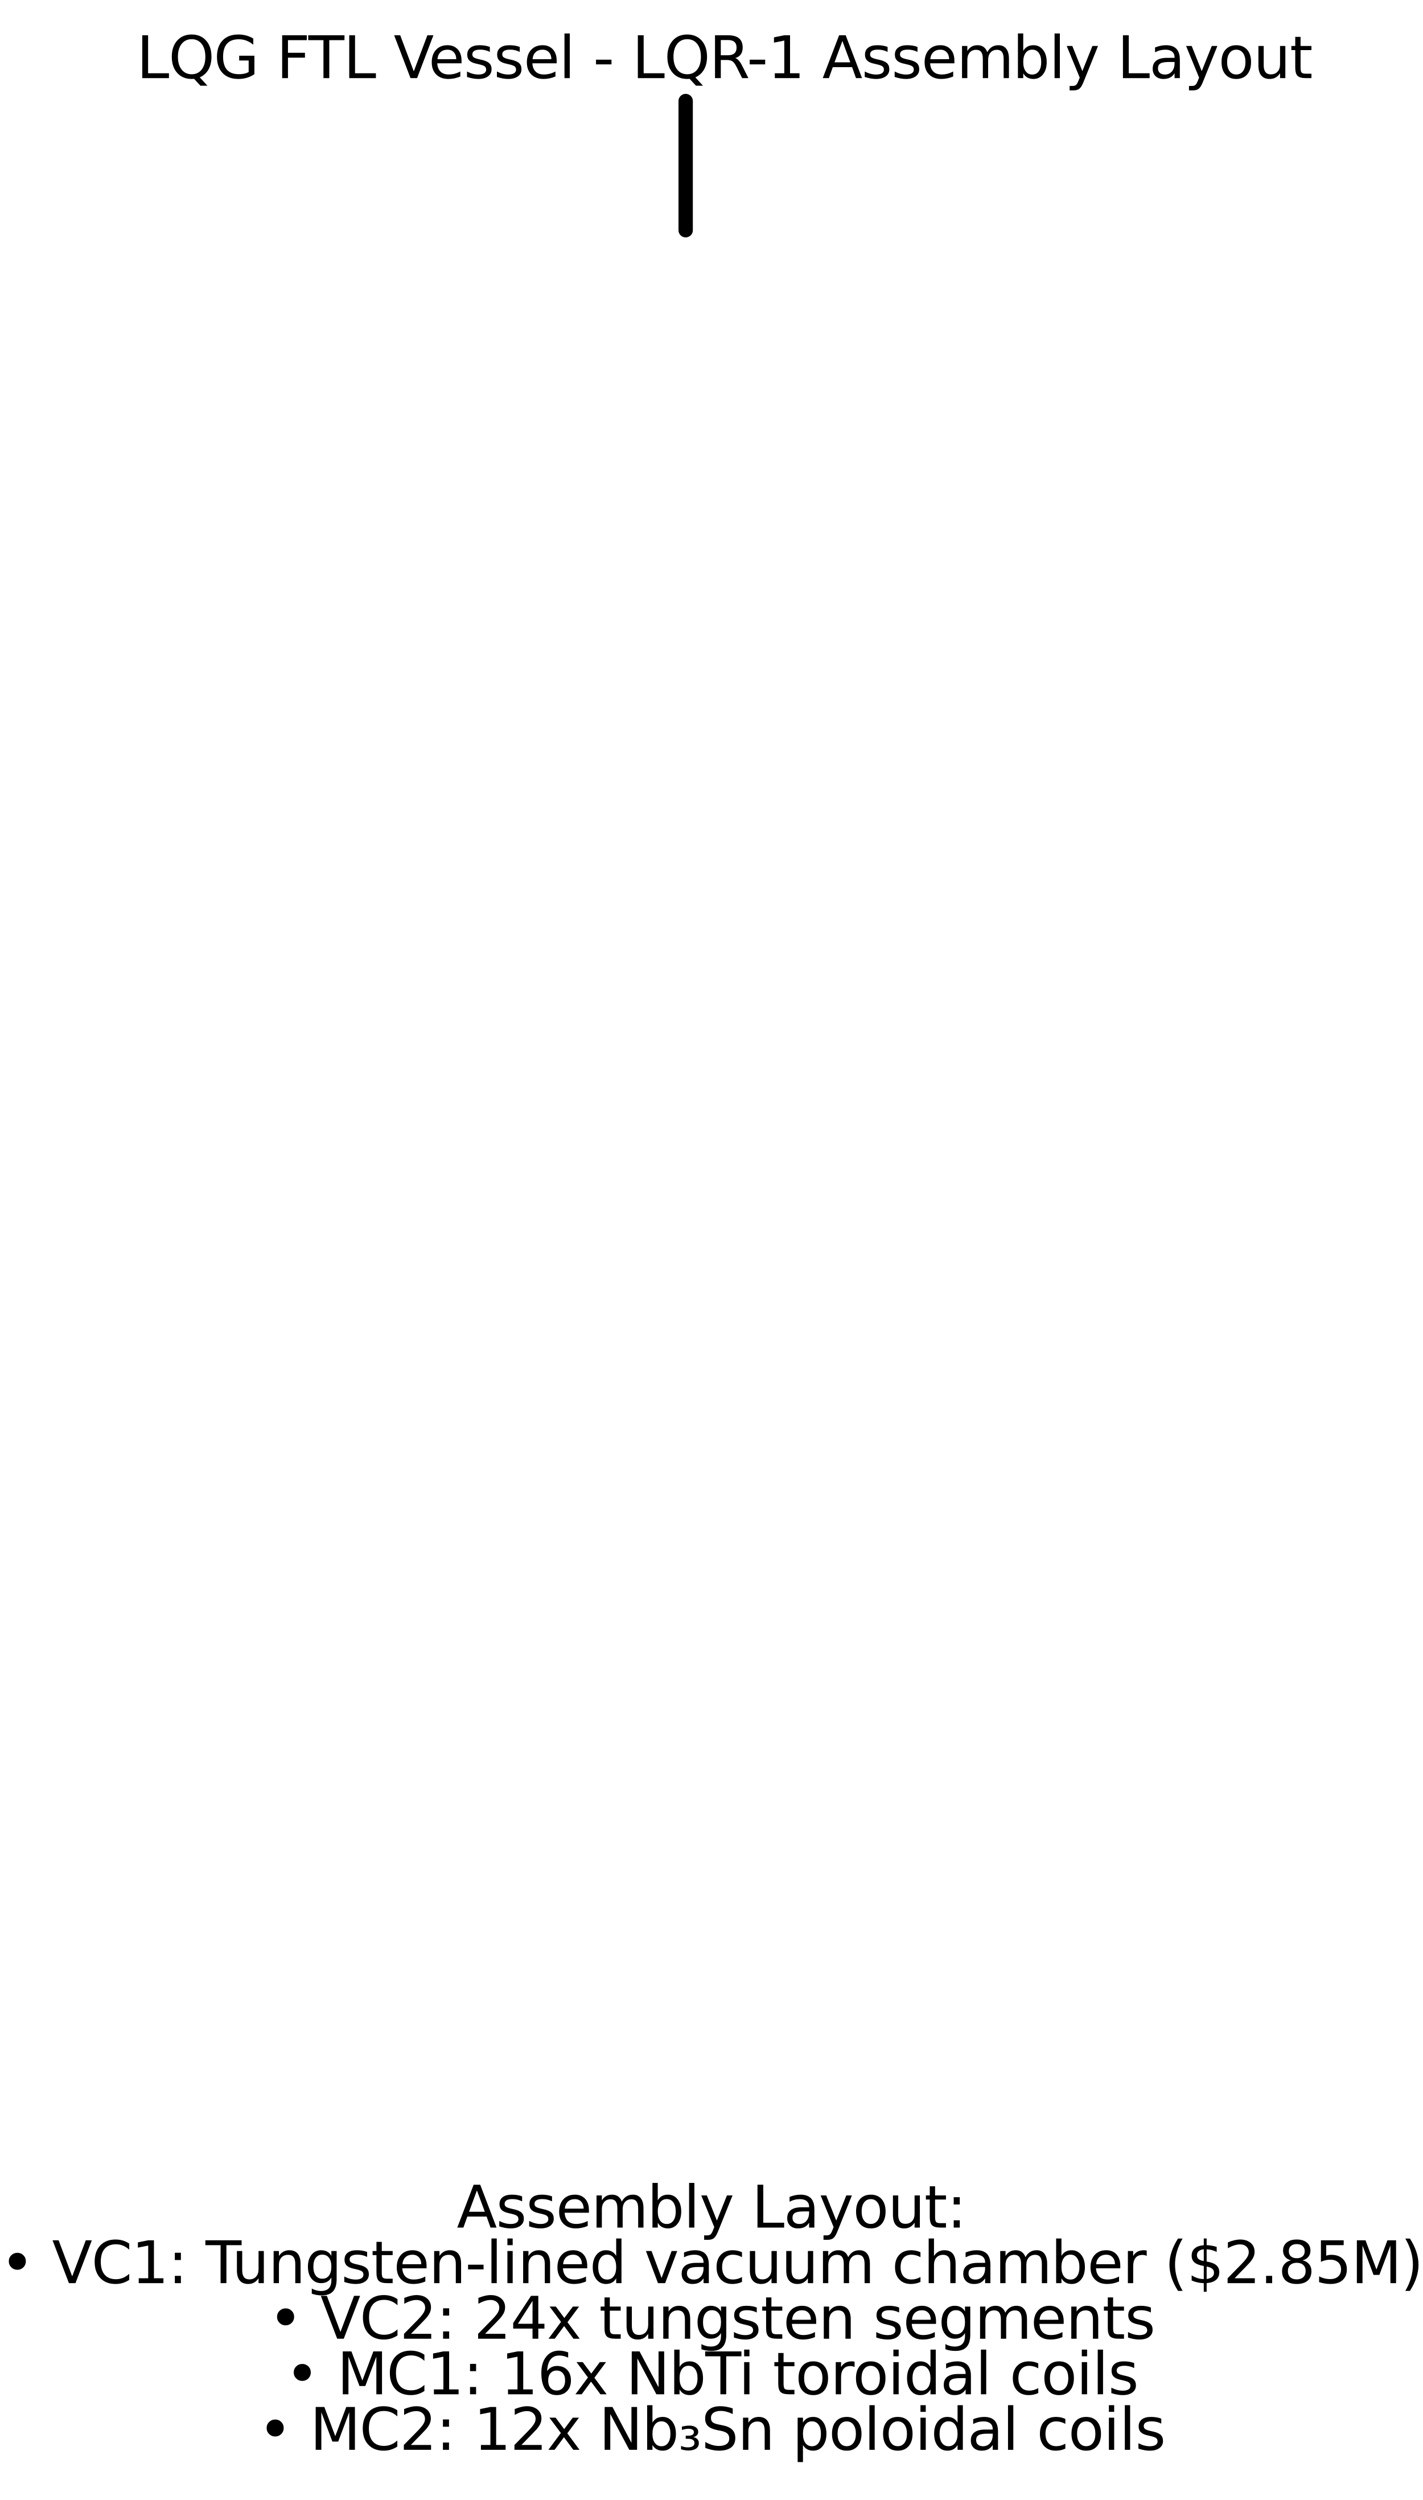 <?xml version="1.0" encoding="utf-8" standalone="no"?>
<!DOCTYPE svg PUBLIC "-//W3C//DTD SVG 1.1//EN"
  "http://www.w3.org/Graphics/SVG/1.1/DTD/svg11.dtd">
<svg xmlns:xlink="http://www.w3.org/1999/xlink" width="198.339pt" height="348.36pt" viewBox="0 0 198.339 348.36" xmlns="http://www.w3.org/2000/svg" version="1.1">
 <defs>
  <style type="text/css">*{stroke-linejoin: round; stroke-linecap: butt}</style>
 </defs>
 <g id="figure_1">
  <g id="patch_1">
   <path d="M 0 348.36 
L 198.339 348.36 
L 198.339 0 
L 0 0 
L 0 348.36 
z
" style="fill: none"/>
  </g>
  <g id="axes_1">
   <g id="line2d_1">
    <path d="M 95.569 14.08 
L 95.569 23.08 
L 95.569 32.08 
" clip-path="url(#p24a27e4752)" style="fill: none; stroke: #000000; stroke-width: 2; stroke-linecap: round"/>
   </g>
   <g id="text_1">
    <!-- LQG FTL Vessel - LQR-1 Assembly Layout -->
    <g transform="translate(19.029 10.887) scale(0.08 -0.08)">
     <defs>
      <path id="DejaVuSans-4c" d="M 628 4666 
L 1259 4666 
L 1259 531 
L 3531 531 
L 3531 0 
L 628 0 
L 628 4666 
z
" transform="scale(0.016)"/>
      <path id="DejaVuSans-51" d="M 2522 4238 
Q 1834 4238 1429 3725 
Q 1025 3213 1025 2328 
Q 1025 1447 1429 934 
Q 1834 422 2522 422 
Q 3209 422 3611 934 
Q 4013 1447 4013 2328 
Q 4013 3213 3611 3725 
Q 3209 4238 2522 4238 
z
M 3406 84 
L 4238 -825 
L 3475 -825 
L 2784 -78 
Q 2681 -84 2626 -87 
Q 2572 -91 2522 -91 
Q 1538 -91 948 567 
Q 359 1225 359 2328 
Q 359 3434 948 4092 
Q 1538 4750 2522 4750 
Q 3503 4750 4090 4092 
Q 4678 3434 4678 2328 
Q 4678 1516 4351 937 
Q 4025 359 3406 84 
z
" transform="scale(0.016)"/>
      <path id="DejaVuSans-47" d="M 3809 666 
L 3809 1919 
L 2778 1919 
L 2778 2438 
L 4434 2438 
L 4434 434 
Q 4069 175 3628 42 
Q 3188 -91 2688 -91 
Q 1594 -91 976 548 
Q 359 1188 359 2328 
Q 359 3472 976 4111 
Q 1594 4750 2688 4750 
Q 3144 4750 3555 4637 
Q 3966 4525 4313 4306 
L 4313 3634 
Q 3963 3931 3569 4081 
Q 3175 4231 2741 4231 
Q 1884 4231 1454 3753 
Q 1025 3275 1025 2328 
Q 1025 1384 1454 906 
Q 1884 428 2741 428 
Q 3075 428 3337 486 
Q 3600 544 3809 666 
z
" transform="scale(0.016)"/>
      <path id="DejaVuSans-20" transform="scale(0.016)"/>
      <path id="DejaVuSans-46" d="M 628 4666 
L 3309 4666 
L 3309 4134 
L 1259 4134 
L 1259 2759 
L 3109 2759 
L 3109 2228 
L 1259 2228 
L 1259 0 
L 628 0 
L 628 4666 
z
" transform="scale(0.016)"/>
      <path id="DejaVuSans-54" d="M -19 4666 
L 3928 4666 
L 3928 4134 
L 2272 4134 
L 2272 0 
L 1638 0 
L 1638 4134 
L -19 4134 
L -19 4666 
z
" transform="scale(0.016)"/>
      <path id="DejaVuSans-56" d="M 1831 0 
L 50 4666 
L 709 4666 
L 2188 738 
L 3669 4666 
L 4325 4666 
L 2547 0 
L 1831 0 
z
" transform="scale(0.016)"/>
      <path id="DejaVuSans-65" d="M 3597 1894 
L 3597 1613 
L 953 1613 
Q 991 1019 1311 708 
Q 1631 397 2203 397 
Q 2534 397 2845 478 
Q 3156 559 3463 722 
L 3463 178 
Q 3153 47 2828 -22 
Q 2503 -91 2169 -91 
Q 1331 -91 842 396 
Q 353 884 353 1716 
Q 353 2575 817 3079 
Q 1281 3584 2069 3584 
Q 2775 3584 3186 3129 
Q 3597 2675 3597 1894 
z
M 3022 2063 
Q 3016 2534 2758 2815 
Q 2500 3097 2075 3097 
Q 1594 3097 1305 2825 
Q 1016 2553 972 2059 
L 3022 2063 
z
" transform="scale(0.016)"/>
      <path id="DejaVuSans-73" d="M 2834 3397 
L 2834 2853 
Q 2591 2978 2328 3040 
Q 2066 3103 1784 3103 
Q 1356 3103 1142 2972 
Q 928 2841 928 2578 
Q 928 2378 1081 2264 
Q 1234 2150 1697 2047 
L 1894 2003 
Q 2506 1872 2764 1633 
Q 3022 1394 3022 966 
Q 3022 478 2636 193 
Q 2250 -91 1575 -91 
Q 1294 -91 989 -36 
Q 684 19 347 128 
L 347 722 
Q 666 556 975 473 
Q 1284 391 1588 391 
Q 1994 391 2212 530 
Q 2431 669 2431 922 
Q 2431 1156 2273 1281 
Q 2116 1406 1581 1522 
L 1381 1569 
Q 847 1681 609 1914 
Q 372 2147 372 2553 
Q 372 3047 722 3315 
Q 1072 3584 1716 3584 
Q 2034 3584 2315 3537 
Q 2597 3491 2834 3397 
z
" transform="scale(0.016)"/>
      <path id="DejaVuSans-6c" d="M 603 4863 
L 1178 4863 
L 1178 0 
L 603 0 
L 603 4863 
z
" transform="scale(0.016)"/>
      <path id="DejaVuSans-2d" d="M 313 2009 
L 1997 2009 
L 1997 1497 
L 313 1497 
L 313 2009 
z
" transform="scale(0.016)"/>
      <path id="DejaVuSans-52" d="M 2841 2188 
Q 3044 2119 3236 1894 
Q 3428 1669 3622 1275 
L 4263 0 
L 3584 0 
L 2988 1197 
Q 2756 1666 2539 1819 
Q 2322 1972 1947 1972 
L 1259 1972 
L 1259 0 
L 628 0 
L 628 4666 
L 2053 4666 
Q 2853 4666 3247 4331 
Q 3641 3997 3641 3322 
Q 3641 2881 3436 2590 
Q 3231 2300 2841 2188 
z
M 1259 4147 
L 1259 2491 
L 2053 2491 
Q 2509 2491 2742 2702 
Q 2975 2913 2975 3322 
Q 2975 3731 2742 3939 
Q 2509 4147 2053 4147 
L 1259 4147 
z
" transform="scale(0.016)"/>
      <path id="DejaVuSans-31" d="M 794 531 
L 1825 531 
L 1825 4091 
L 703 3866 
L 703 4441 
L 1819 4666 
L 2450 4666 
L 2450 531 
L 3481 531 
L 3481 0 
L 794 0 
L 794 531 
z
" transform="scale(0.016)"/>
      <path id="DejaVuSans-41" d="M 2188 4044 
L 1331 1722 
L 3047 1722 
L 2188 4044 
z
M 1831 4666 
L 2547 4666 
L 4325 0 
L 3669 0 
L 3244 1197 
L 1141 1197 
L 716 0 
L 50 0 
L 1831 4666 
z
" transform="scale(0.016)"/>
      <path id="DejaVuSans-6d" d="M 3328 2828 
Q 3544 3216 3844 3400 
Q 4144 3584 4550 3584 
Q 5097 3584 5394 3201 
Q 5691 2819 5691 2113 
L 5691 0 
L 5113 0 
L 5113 2094 
Q 5113 2597 4934 2840 
Q 4756 3084 4391 3084 
Q 3944 3084 3684 2787 
Q 3425 2491 3425 1978 
L 3425 0 
L 2847 0 
L 2847 2094 
Q 2847 2600 2669 2842 
Q 2491 3084 2119 3084 
Q 1678 3084 1418 2786 
Q 1159 2488 1159 1978 
L 1159 0 
L 581 0 
L 581 3500 
L 1159 3500 
L 1159 2956 
Q 1356 3278 1631 3431 
Q 1906 3584 2284 3584 
Q 2666 3584 2933 3390 
Q 3200 3197 3328 2828 
z
" transform="scale(0.016)"/>
      <path id="DejaVuSans-62" d="M 3116 1747 
Q 3116 2381 2855 2742 
Q 2594 3103 2138 3103 
Q 1681 3103 1420 2742 
Q 1159 2381 1159 1747 
Q 1159 1113 1420 752 
Q 1681 391 2138 391 
Q 2594 391 2855 752 
Q 3116 1113 3116 1747 
z
M 1159 2969 
Q 1341 3281 1617 3432 
Q 1894 3584 2278 3584 
Q 2916 3584 3314 3078 
Q 3713 2572 3713 1747 
Q 3713 922 3314 415 
Q 2916 -91 2278 -91 
Q 1894 -91 1617 61 
Q 1341 213 1159 525 
L 1159 0 
L 581 0 
L 581 4863 
L 1159 4863 
L 1159 2969 
z
" transform="scale(0.016)"/>
      <path id="DejaVuSans-79" d="M 2059 -325 
Q 1816 -950 1584 -1140 
Q 1353 -1331 966 -1331 
L 506 -1331 
L 506 -850 
L 844 -850 
Q 1081 -850 1212 -737 
Q 1344 -625 1503 -206 
L 1606 56 
L 191 3500 
L 800 3500 
L 1894 763 
L 2988 3500 
L 3597 3500 
L 2059 -325 
z
" transform="scale(0.016)"/>
      <path id="DejaVuSans-61" d="M 2194 1759 
Q 1497 1759 1228 1600 
Q 959 1441 959 1056 
Q 959 750 1161 570 
Q 1363 391 1709 391 
Q 2188 391 2477 730 
Q 2766 1069 2766 1631 
L 2766 1759 
L 2194 1759 
z
M 3341 1997 
L 3341 0 
L 2766 0 
L 2766 531 
Q 2569 213 2275 61 
Q 1981 -91 1556 -91 
Q 1019 -91 701 211 
Q 384 513 384 1019 
Q 384 1609 779 1909 
Q 1175 2209 1959 2209 
L 2766 2209 
L 2766 2266 
Q 2766 2663 2505 2880 
Q 2244 3097 1772 3097 
Q 1472 3097 1187 3025 
Q 903 2953 641 2809 
L 641 3341 
Q 956 3463 1253 3523 
Q 1550 3584 1831 3584 
Q 2591 3584 2966 3190 
Q 3341 2797 3341 1997 
z
" transform="scale(0.016)"/>
      <path id="DejaVuSans-6f" d="M 1959 3097 
Q 1497 3097 1228 2736 
Q 959 2375 959 1747 
Q 959 1119 1226 758 
Q 1494 397 1959 397 
Q 2419 397 2687 759 
Q 2956 1122 2956 1747 
Q 2956 2369 2687 2733 
Q 2419 3097 1959 3097 
z
M 1959 3584 
Q 2709 3584 3137 3096 
Q 3566 2609 3566 1747 
Q 3566 888 3137 398 
Q 2709 -91 1959 -91 
Q 1206 -91 779 398 
Q 353 888 353 1747 
Q 353 2609 779 3096 
Q 1206 3584 1959 3584 
z
" transform="scale(0.016)"/>
      <path id="DejaVuSans-75" d="M 544 1381 
L 544 3500 
L 1119 3500 
L 1119 1403 
Q 1119 906 1312 657 
Q 1506 409 1894 409 
Q 2359 409 2629 706 
Q 2900 1003 2900 1516 
L 2900 3500 
L 3475 3500 
L 3475 0 
L 2900 0 
L 2900 538 
Q 2691 219 2414 64 
Q 2138 -91 1772 -91 
Q 1169 -91 856 284 
Q 544 659 544 1381 
z
M 1991 3584 
L 1991 3584 
z
" transform="scale(0.016)"/>
      <path id="DejaVuSans-74" d="M 1172 4494 
L 1172 3500 
L 2356 3500 
L 2356 3053 
L 1172 3053 
L 1172 1153 
Q 1172 725 1289 603 
Q 1406 481 1766 481 
L 2356 481 
L 2356 0 
L 1766 0 
Q 1100 0 847 248 
Q 594 497 594 1153 
L 594 3053 
L 172 3053 
L 172 3500 
L 594 3500 
L 594 4494 
L 1172 4494 
z
" transform="scale(0.016)"/>
     </defs>
     <use xlink:href="#DejaVuSans-4c"/>
     <use xlink:href="#DejaVuSans-51" transform="translate(55.713 0)"/>
     <use xlink:href="#DejaVuSans-47" transform="translate(134.424 0)"/>
     <use xlink:href="#DejaVuSans-20" transform="translate(211.914 0)"/>
     <use xlink:href="#DejaVuSans-46" transform="translate(243.701 0)"/>
     <use xlink:href="#DejaVuSans-54" transform="translate(299.471 0)"/>
     <use xlink:href="#DejaVuSans-4c" transform="translate(360.555 0)"/>
     <use xlink:href="#DejaVuSans-20" transform="translate(416.268 0)"/>
     <use xlink:href="#DejaVuSans-56" transform="translate(448.055 0)"/>
     <use xlink:href="#DejaVuSans-65" transform="translate(508.713 0)"/>
     <use xlink:href="#DejaVuSans-73" transform="translate(570.236 0)"/>
     <use xlink:href="#DejaVuSans-73" transform="translate(622.336 0)"/>
     <use xlink:href="#DejaVuSans-65" transform="translate(674.436 0)"/>
     <use xlink:href="#DejaVuSans-6c" transform="translate(735.959 0)"/>
     <use xlink:href="#DejaVuSans-20" transform="translate(763.742 0)"/>
     <use xlink:href="#DejaVuSans-2d" transform="translate(795.529 0)"/>
     <use xlink:href="#DejaVuSans-20" transform="translate(831.613 0)"/>
     <use xlink:href="#DejaVuSans-4c" transform="translate(863.4 0)"/>
     <use xlink:href="#DejaVuSans-51" transform="translate(919.113 0)"/>
     <use xlink:href="#DejaVuSans-52" transform="translate(997.824 0)"/>
     <use xlink:href="#DejaVuSans-2d" transform="translate(1063.307 0)"/>
     <use xlink:href="#DejaVuSans-31" transform="translate(1099.391 0)"/>
     <use xlink:href="#DejaVuSans-20" transform="translate(1163.014 0)"/>
     <use xlink:href="#DejaVuSans-41" transform="translate(1194.801 0)"/>
     <use xlink:href="#DejaVuSans-73" transform="translate(1263.209 0)"/>
     <use xlink:href="#DejaVuSans-73" transform="translate(1315.309 0)"/>
     <use xlink:href="#DejaVuSans-65" transform="translate(1367.408 0)"/>
     <use xlink:href="#DejaVuSans-6d" transform="translate(1428.932 0)"/>
     <use xlink:href="#DejaVuSans-62" transform="translate(1526.344 0)"/>
     <use xlink:href="#DejaVuSans-6c" transform="translate(1589.82 0)"/>
     <use xlink:href="#DejaVuSans-79" transform="translate(1617.604 0)"/>
     <use xlink:href="#DejaVuSans-20" transform="translate(1676.783 0)"/>
     <use xlink:href="#DejaVuSans-4c" transform="translate(1708.57 0)"/>
     <use xlink:href="#DejaVuSans-61" transform="translate(1764.283 0)"/>
     <use xlink:href="#DejaVuSans-79" transform="translate(1825.562 0)"/>
     <use xlink:href="#DejaVuSans-6f" transform="translate(1884.742 0)"/>
     <use xlink:href="#DejaVuSans-75" transform="translate(1945.924 0)"/>
     <use xlink:href="#DejaVuSans-74" transform="translate(2009.303 0)"/>
    </g>
   </g>
   <g id="text_2">
    <!-- Assembly Layout: -->
    <g transform="translate(63.673 310.402) scale(0.08 -0.08)">
     <defs>
      <path id="DejaVuSans-3a" d="M 750 794 
L 1409 794 
L 1409 0 
L 750 0 
L 750 794 
z
M 750 3309 
L 1409 3309 
L 1409 2516 
L 750 2516 
L 750 3309 
z
" transform="scale(0.016)"/>
     </defs>
     <use xlink:href="#DejaVuSans-41"/>
     <use xlink:href="#DejaVuSans-73" transform="translate(68.408 0)"/>
     <use xlink:href="#DejaVuSans-73" transform="translate(120.508 0)"/>
     <use xlink:href="#DejaVuSans-65" transform="translate(172.607 0)"/>
     <use xlink:href="#DejaVuSans-6d" transform="translate(234.131 0)"/>
     <use xlink:href="#DejaVuSans-62" transform="translate(331.543 0)"/>
     <use xlink:href="#DejaVuSans-6c" transform="translate(395.02 0)"/>
     <use xlink:href="#DejaVuSans-79" transform="translate(422.803 0)"/>
     <use xlink:href="#DejaVuSans-20" transform="translate(481.982 0)"/>
     <use xlink:href="#DejaVuSans-4c" transform="translate(513.77 0)"/>
     <use xlink:href="#DejaVuSans-61" transform="translate(569.482 0)"/>
     <use xlink:href="#DejaVuSans-79" transform="translate(630.762 0)"/>
     <use xlink:href="#DejaVuSans-6f" transform="translate(689.941 0)"/>
     <use xlink:href="#DejaVuSans-75" transform="translate(751.123 0)"/>
     <use xlink:href="#DejaVuSans-74" transform="translate(814.502 0)"/>
     <use xlink:href="#DejaVuSans-3a" transform="translate(853.711 0)"/>
    </g>
    <!-- • VC1: Tungsten-lined vacuum chamber ($2.85M) -->
    <g transform="translate(0 318.145) scale(0.08 -0.08)">
     <defs>
      <path id="DejaVuSans-2022" d="M 959 2381 
Q 959 2769 1229 3036 
Q 1500 3303 1894 3303 
Q 2281 3303 2548 3036 
Q 2816 2769 2816 2381 
Q 2816 1991 2547 1722 
Q 2278 1453 1888 1453 
Q 1497 1453 1228 1722 
Q 959 1991 959 2381 
z
" transform="scale(0.016)"/>
      <path id="DejaVuSans-43" d="M 4122 4306 
L 4122 3641 
Q 3803 3938 3442 4084 
Q 3081 4231 2675 4231 
Q 1875 4231 1450 3742 
Q 1025 3253 1025 2328 
Q 1025 1406 1450 917 
Q 1875 428 2675 428 
Q 3081 428 3442 575 
Q 3803 722 4122 1019 
L 4122 359 
Q 3791 134 3420 21 
Q 3050 -91 2638 -91 
Q 1578 -91 968 557 
Q 359 1206 359 2328 
Q 359 3453 968 4101 
Q 1578 4750 2638 4750 
Q 3056 4750 3426 4639 
Q 3797 4528 4122 4306 
z
" transform="scale(0.016)"/>
      <path id="DejaVuSans-6e" d="M 3513 2113 
L 3513 0 
L 2938 0 
L 2938 2094 
Q 2938 2591 2744 2837 
Q 2550 3084 2163 3084 
Q 1697 3084 1428 2787 
Q 1159 2491 1159 1978 
L 1159 0 
L 581 0 
L 581 3500 
L 1159 3500 
L 1159 2956 
Q 1366 3272 1645 3428 
Q 1925 3584 2291 3584 
Q 2894 3584 3203 3211 
Q 3513 2838 3513 2113 
z
" transform="scale(0.016)"/>
      <path id="DejaVuSans-67" d="M 2906 1791 
Q 2906 2416 2648 2759 
Q 2391 3103 1925 3103 
Q 1463 3103 1205 2759 
Q 947 2416 947 1791 
Q 947 1169 1205 825 
Q 1463 481 1925 481 
Q 2391 481 2648 825 
Q 2906 1169 2906 1791 
z
M 3481 434 
Q 3481 -459 3084 -895 
Q 2688 -1331 1869 -1331 
Q 1566 -1331 1297 -1286 
Q 1028 -1241 775 -1147 
L 775 -588 
Q 1028 -725 1275 -790 
Q 1522 -856 1778 -856 
Q 2344 -856 2625 -561 
Q 2906 -266 2906 331 
L 2906 616 
Q 2728 306 2450 153 
Q 2172 0 1784 0 
Q 1141 0 747 490 
Q 353 981 353 1791 
Q 353 2603 747 3093 
Q 1141 3584 1784 3584 
Q 2172 3584 2450 3431 
Q 2728 3278 2906 2969 
L 2906 3500 
L 3481 3500 
L 3481 434 
z
" transform="scale(0.016)"/>
      <path id="DejaVuSans-69" d="M 603 3500 
L 1178 3500 
L 1178 0 
L 603 0 
L 603 3500 
z
M 603 4863 
L 1178 4863 
L 1178 4134 
L 603 4134 
L 603 4863 
z
" transform="scale(0.016)"/>
      <path id="DejaVuSans-64" d="M 2906 2969 
L 2906 4863 
L 3481 4863 
L 3481 0 
L 2906 0 
L 2906 525 
Q 2725 213 2448 61 
Q 2172 -91 1784 -91 
Q 1150 -91 751 415 
Q 353 922 353 1747 
Q 353 2572 751 3078 
Q 1150 3584 1784 3584 
Q 2172 3584 2448 3432 
Q 2725 3281 2906 2969 
z
M 947 1747 
Q 947 1113 1208 752 
Q 1469 391 1925 391 
Q 2381 391 2643 752 
Q 2906 1113 2906 1747 
Q 2906 2381 2643 2742 
Q 2381 3103 1925 3103 
Q 1469 3103 1208 2742 
Q 947 2381 947 1747 
z
" transform="scale(0.016)"/>
      <path id="DejaVuSans-76" d="M 191 3500 
L 800 3500 
L 1894 563 
L 2988 3500 
L 3597 3500 
L 2284 0 
L 1503 0 
L 191 3500 
z
" transform="scale(0.016)"/>
      <path id="DejaVuSans-63" d="M 3122 3366 
L 3122 2828 
Q 2878 2963 2633 3030 
Q 2388 3097 2138 3097 
Q 1578 3097 1268 2742 
Q 959 2388 959 1747 
Q 959 1106 1268 751 
Q 1578 397 2138 397 
Q 2388 397 2633 464 
Q 2878 531 3122 666 
L 3122 134 
Q 2881 22 2623 -34 
Q 2366 -91 2075 -91 
Q 1284 -91 818 406 
Q 353 903 353 1747 
Q 353 2603 823 3093 
Q 1294 3584 2113 3584 
Q 2378 3584 2631 3529 
Q 2884 3475 3122 3366 
z
" transform="scale(0.016)"/>
      <path id="DejaVuSans-68" d="M 3513 2113 
L 3513 0 
L 2938 0 
L 2938 2094 
Q 2938 2591 2744 2837 
Q 2550 3084 2163 3084 
Q 1697 3084 1428 2787 
Q 1159 2491 1159 1978 
L 1159 0 
L 581 0 
L 581 4863 
L 1159 4863 
L 1159 2956 
Q 1366 3272 1645 3428 
Q 1925 3584 2291 3584 
Q 2894 3584 3203 3211 
Q 3513 2838 3513 2113 
z
" transform="scale(0.016)"/>
      <path id="DejaVuSans-72" d="M 2631 2963 
Q 2534 3019 2420 3045 
Q 2306 3072 2169 3072 
Q 1681 3072 1420 2755 
Q 1159 2438 1159 1844 
L 1159 0 
L 581 0 
L 581 3500 
L 1159 3500 
L 1159 2956 
Q 1341 3275 1631 3429 
Q 1922 3584 2338 3584 
Q 2397 3584 2469 3576 
Q 2541 3569 2628 3553 
L 2631 2963 
z
" transform="scale(0.016)"/>
      <path id="DejaVuSans-28" d="M 1984 4856 
Q 1566 4138 1362 3434 
Q 1159 2731 1159 2009 
Q 1159 1288 1364 580 
Q 1569 -128 1984 -844 
L 1484 -844 
Q 1016 -109 783 600 
Q 550 1309 550 2009 
Q 550 2706 781 3412 
Q 1013 4119 1484 4856 
L 1984 4856 
z
" transform="scale(0.016)"/>
      <path id="DejaVuSans-24" d="M 2163 -941 
L 1850 -941 
L 1847 0 
Q 1519 6 1191 76 
Q 863 147 531 288 
L 531 850 
Q 850 650 1176 548 
Q 1503 447 1850 444 
L 1850 1869 
Q 1159 1981 845 2250 
Q 531 2519 531 2988 
Q 531 3497 872 3790 
Q 1213 4084 1850 4128 
L 1850 4863 
L 2163 4863 
L 2163 4138 
Q 2453 4125 2725 4076 
Q 2997 4028 3256 3944 
L 3256 3397 
Q 2997 3528 2723 3600 
Q 2450 3672 2163 3684 
L 2163 2350 
Q 2872 2241 3206 1959 
Q 3541 1678 3541 1191 
Q 3541 663 3186 358 
Q 2831 53 2163 6 
L 2163 -941 
z
M 1850 2406 
L 1850 3688 
Q 1488 3647 1297 3481 
Q 1106 3316 1106 3041 
Q 1106 2772 1282 2622 
Q 1459 2472 1850 2406 
z
M 2163 1806 
L 2163 453 
Q 2559 506 2761 678 
Q 2963 850 2963 1131 
Q 2963 1406 2770 1568 
Q 2578 1731 2163 1806 
z
" transform="scale(0.016)"/>
      <path id="DejaVuSans-32" d="M 1228 531 
L 3431 531 
L 3431 0 
L 469 0 
L 469 531 
Q 828 903 1448 1529 
Q 2069 2156 2228 2338 
Q 2531 2678 2651 2914 
Q 2772 3150 2772 3378 
Q 2772 3750 2511 3984 
Q 2250 4219 1831 4219 
Q 1534 4219 1204 4116 
Q 875 4013 500 3803 
L 500 4441 
Q 881 4594 1212 4672 
Q 1544 4750 1819 4750 
Q 2544 4750 2975 4387 
Q 3406 4025 3406 3419 
Q 3406 3131 3298 2873 
Q 3191 2616 2906 2266 
Q 2828 2175 2409 1742 
Q 1991 1309 1228 531 
z
" transform="scale(0.016)"/>
      <path id="DejaVuSans-2e" d="M 684 794 
L 1344 794 
L 1344 0 
L 684 0 
L 684 794 
z
" transform="scale(0.016)"/>
      <path id="DejaVuSans-38" d="M 2034 2216 
Q 1584 2216 1326 1975 
Q 1069 1734 1069 1313 
Q 1069 891 1326 650 
Q 1584 409 2034 409 
Q 2484 409 2743 651 
Q 3003 894 3003 1313 
Q 3003 1734 2745 1975 
Q 2488 2216 2034 2216 
z
M 1403 2484 
Q 997 2584 770 2862 
Q 544 3141 544 3541 
Q 544 4100 942 4425 
Q 1341 4750 2034 4750 
Q 2731 4750 3128 4425 
Q 3525 4100 3525 3541 
Q 3525 3141 3298 2862 
Q 3072 2584 2669 2484 
Q 3125 2378 3379 2068 
Q 3634 1759 3634 1313 
Q 3634 634 3220 271 
Q 2806 -91 2034 -91 
Q 1263 -91 848 271 
Q 434 634 434 1313 
Q 434 1759 690 2068 
Q 947 2378 1403 2484 
z
M 1172 3481 
Q 1172 3119 1398 2916 
Q 1625 2713 2034 2713 
Q 2441 2713 2670 2916 
Q 2900 3119 2900 3481 
Q 2900 3844 2670 4047 
Q 2441 4250 2034 4250 
Q 1625 4250 1398 4047 
Q 1172 3844 1172 3481 
z
" transform="scale(0.016)"/>
      <path id="DejaVuSans-35" d="M 691 4666 
L 3169 4666 
L 3169 4134 
L 1269 4134 
L 1269 2991 
Q 1406 3038 1543 3061 
Q 1681 3084 1819 3084 
Q 2600 3084 3056 2656 
Q 3513 2228 3513 1497 
Q 3513 744 3044 326 
Q 2575 -91 1722 -91 
Q 1428 -91 1123 -41 
Q 819 9 494 109 
L 494 744 
Q 775 591 1075 516 
Q 1375 441 1709 441 
Q 2250 441 2565 725 
Q 2881 1009 2881 1497 
Q 2881 1984 2565 2268 
Q 2250 2553 1709 2553 
Q 1456 2553 1204 2497 
Q 953 2441 691 2322 
L 691 4666 
z
" transform="scale(0.016)"/>
      <path id="DejaVuSans-4d" d="M 628 4666 
L 1569 4666 
L 2759 1491 
L 3956 4666 
L 4897 4666 
L 4897 0 
L 4281 0 
L 4281 4097 
L 3078 897 
L 2444 897 
L 1241 4097 
L 1241 0 
L 628 0 
L 628 4666 
z
" transform="scale(0.016)"/>
      <path id="DejaVuSans-29" d="M 513 4856 
L 1013 4856 
Q 1481 4119 1714 3412 
Q 1947 2706 1947 2009 
Q 1947 1309 1714 600 
Q 1481 -109 1013 -844 
L 513 -844 
Q 928 -128 1133 580 
Q 1338 1288 1338 2009 
Q 1338 2731 1133 3434 
Q 928 4138 513 4856 
z
" transform="scale(0.016)"/>
     </defs>
     <use xlink:href="#DejaVuSans-2022"/>
     <use xlink:href="#DejaVuSans-20" transform="translate(58.984 0)"/>
     <use xlink:href="#DejaVuSans-56" transform="translate(90.771 0)"/>
     <use xlink:href="#DejaVuSans-43" transform="translate(159.18 0)"/>
     <use xlink:href="#DejaVuSans-31" transform="translate(229.004 0)"/>
     <use xlink:href="#DejaVuSans-3a" transform="translate(292.627 0)"/>
     <use xlink:href="#DejaVuSans-20" transform="translate(326.318 0)"/>
     <use xlink:href="#DejaVuSans-54" transform="translate(358.105 0)"/>
     <use xlink:href="#DejaVuSans-75" transform="translate(404.064 0)"/>
     <use xlink:href="#DejaVuSans-6e" transform="translate(467.443 0)"/>
     <use xlink:href="#DejaVuSans-67" transform="translate(530.822 0)"/>
     <use xlink:href="#DejaVuSans-73" transform="translate(594.299 0)"/>
     <use xlink:href="#DejaVuSans-74" transform="translate(646.398 0)"/>
     <use xlink:href="#DejaVuSans-65" transform="translate(685.607 0)"/>
     <use xlink:href="#DejaVuSans-6e" transform="translate(747.131 0)"/>
     <use xlink:href="#DejaVuSans-2d" transform="translate(810.51 0)"/>
     <use xlink:href="#DejaVuSans-6c" transform="translate(846.594 0)"/>
     <use xlink:href="#DejaVuSans-69" transform="translate(874.377 0)"/>
     <use xlink:href="#DejaVuSans-6e" transform="translate(902.16 0)"/>
     <use xlink:href="#DejaVuSans-65" transform="translate(965.539 0)"/>
     <use xlink:href="#DejaVuSans-64" transform="translate(1027.062 0)"/>
     <use xlink:href="#DejaVuSans-20" transform="translate(1090.539 0)"/>
     <use xlink:href="#DejaVuSans-76" transform="translate(1122.326 0)"/>
     <use xlink:href="#DejaVuSans-61" transform="translate(1181.506 0)"/>
     <use xlink:href="#DejaVuSans-63" transform="translate(1242.785 0)"/>
     <use xlink:href="#DejaVuSans-75" transform="translate(1297.766 0)"/>
     <use xlink:href="#DejaVuSans-75" transform="translate(1361.145 0)"/>
     <use xlink:href="#DejaVuSans-6d" transform="translate(1424.523 0)"/>
     <use xlink:href="#DejaVuSans-20" transform="translate(1521.936 0)"/>
     <use xlink:href="#DejaVuSans-63" transform="translate(1553.723 0)"/>
     <use xlink:href="#DejaVuSans-68" transform="translate(1608.703 0)"/>
     <use xlink:href="#DejaVuSans-61" transform="translate(1672.082 0)"/>
     <use xlink:href="#DejaVuSans-6d" transform="translate(1733.361 0)"/>
     <use xlink:href="#DejaVuSans-62" transform="translate(1830.773 0)"/>
     <use xlink:href="#DejaVuSans-65" transform="translate(1894.25 0)"/>
     <use xlink:href="#DejaVuSans-72" transform="translate(1955.773 0)"/>
     <use xlink:href="#DejaVuSans-20" transform="translate(1996.887 0)"/>
     <use xlink:href="#DejaVuSans-28" transform="translate(2028.674 0)"/>
     <use xlink:href="#DejaVuSans-24" transform="translate(2067.688 0)"/>
     <use xlink:href="#DejaVuSans-32" transform="translate(2131.311 0)"/>
     <use xlink:href="#DejaVuSans-2e" transform="translate(2194.934 0)"/>
     <use xlink:href="#DejaVuSans-38" transform="translate(2226.721 0)"/>
     <use xlink:href="#DejaVuSans-35" transform="translate(2290.344 0)"/>
     <use xlink:href="#DejaVuSans-4d" transform="translate(2353.967 0)"/>
     <use xlink:href="#DejaVuSans-29" transform="translate(2440.246 0)"/>
    </g>
    <!-- • VC2: 24x tungsten segments -->
    <g transform="translate(37.391 325.887) scale(0.08 -0.08)">
     <defs>
      <path id="DejaVuSans-34" d="M 2419 4116 
L 825 1625 
L 2419 1625 
L 2419 4116 
z
M 2253 4666 
L 3047 4666 
L 3047 1625 
L 3713 1625 
L 3713 1100 
L 3047 1100 
L 3047 0 
L 2419 0 
L 2419 1100 
L 313 1100 
L 313 1709 
L 2253 4666 
z
" transform="scale(0.016)"/>
      <path id="DejaVuSans-78" d="M 3513 3500 
L 2247 1797 
L 3578 0 
L 2900 0 
L 1881 1375 
L 863 0 
L 184 0 
L 1544 1831 
L 300 3500 
L 978 3500 
L 1906 2253 
L 2834 3500 
L 3513 3500 
z
" transform="scale(0.016)"/>
     </defs>
     <use xlink:href="#DejaVuSans-2022"/>
     <use xlink:href="#DejaVuSans-20" transform="translate(58.984 0)"/>
     <use xlink:href="#DejaVuSans-56" transform="translate(90.771 0)"/>
     <use xlink:href="#DejaVuSans-43" transform="translate(159.18 0)"/>
     <use xlink:href="#DejaVuSans-32" transform="translate(229.004 0)"/>
     <use xlink:href="#DejaVuSans-3a" transform="translate(292.627 0)"/>
     <use xlink:href="#DejaVuSans-20" transform="translate(326.318 0)"/>
     <use xlink:href="#DejaVuSans-32" transform="translate(358.105 0)"/>
     <use xlink:href="#DejaVuSans-34" transform="translate(421.729 0)"/>
     <use xlink:href="#DejaVuSans-78" transform="translate(485.352 0)"/>
     <use xlink:href="#DejaVuSans-20" transform="translate(544.531 0)"/>
     <use xlink:href="#DejaVuSans-74" transform="translate(576.318 0)"/>
     <use xlink:href="#DejaVuSans-75" transform="translate(615.527 0)"/>
     <use xlink:href="#DejaVuSans-6e" transform="translate(678.906 0)"/>
     <use xlink:href="#DejaVuSans-67" transform="translate(742.285 0)"/>
     <use xlink:href="#DejaVuSans-73" transform="translate(805.762 0)"/>
     <use xlink:href="#DejaVuSans-74" transform="translate(857.861 0)"/>
     <use xlink:href="#DejaVuSans-65" transform="translate(897.07 0)"/>
     <use xlink:href="#DejaVuSans-6e" transform="translate(958.594 0)"/>
     <use xlink:href="#DejaVuSans-20" transform="translate(1021.973 0)"/>
     <use xlink:href="#DejaVuSans-73" transform="translate(1053.76 0)"/>
     <use xlink:href="#DejaVuSans-65" transform="translate(1105.859 0)"/>
     <use xlink:href="#DejaVuSans-67" transform="translate(1167.383 0)"/>
     <use xlink:href="#DejaVuSans-6d" transform="translate(1230.859 0)"/>
     <use xlink:href="#DejaVuSans-65" transform="translate(1328.271 0)"/>
     <use xlink:href="#DejaVuSans-6e" transform="translate(1389.795 0)"/>
     <use xlink:href="#DejaVuSans-74" transform="translate(1453.174 0)"/>
     <use xlink:href="#DejaVuSans-73" transform="translate(1492.383 0)"/>
    </g>
    <!-- • MC1: 16x NbTi toroidal coils -->
    <g transform="translate(39.714 333.63) scale(0.08 -0.08)">
     <defs>
      <path id="DejaVuSans-36" d="M 2113 2584 
Q 1688 2584 1439 2293 
Q 1191 2003 1191 1497 
Q 1191 994 1439 701 
Q 1688 409 2113 409 
Q 2538 409 2786 701 
Q 3034 994 3034 1497 
Q 3034 2003 2786 2293 
Q 2538 2584 2113 2584 
z
M 3366 4563 
L 3366 3988 
Q 3128 4100 2886 4159 
Q 2644 4219 2406 4219 
Q 1781 4219 1451 3797 
Q 1122 3375 1075 2522 
Q 1259 2794 1537 2939 
Q 1816 3084 2150 3084 
Q 2853 3084 3261 2657 
Q 3669 2231 3669 1497 
Q 3669 778 3244 343 
Q 2819 -91 2113 -91 
Q 1303 -91 875 529 
Q 447 1150 447 2328 
Q 447 3434 972 4092 
Q 1497 4750 2381 4750 
Q 2619 4750 2861 4703 
Q 3103 4656 3366 4563 
z
" transform="scale(0.016)"/>
      <path id="DejaVuSans-4e" d="M 628 4666 
L 1478 4666 
L 3547 763 
L 3547 4666 
L 4159 4666 
L 4159 0 
L 3309 0 
L 1241 3903 
L 1241 0 
L 628 0 
L 628 4666 
z
" transform="scale(0.016)"/>
     </defs>
     <use xlink:href="#DejaVuSans-2022"/>
     <use xlink:href="#DejaVuSans-20" transform="translate(58.984 0)"/>
     <use xlink:href="#DejaVuSans-4d" transform="translate(90.771 0)"/>
     <use xlink:href="#DejaVuSans-43" transform="translate(177.051 0)"/>
     <use xlink:href="#DejaVuSans-31" transform="translate(246.875 0)"/>
     <use xlink:href="#DejaVuSans-3a" transform="translate(310.498 0)"/>
     <use xlink:href="#DejaVuSans-20" transform="translate(344.189 0)"/>
     <use xlink:href="#DejaVuSans-31" transform="translate(375.977 0)"/>
     <use xlink:href="#DejaVuSans-36" transform="translate(439.6 0)"/>
     <use xlink:href="#DejaVuSans-78" transform="translate(503.223 0)"/>
     <use xlink:href="#DejaVuSans-20" transform="translate(562.402 0)"/>
     <use xlink:href="#DejaVuSans-4e" transform="translate(594.189 0)"/>
     <use xlink:href="#DejaVuSans-62" transform="translate(668.994 0)"/>
     <use xlink:href="#DejaVuSans-54" transform="translate(732.471 0)"/>
     <use xlink:href="#DejaVuSans-69" transform="translate(790.43 0)"/>
     <use xlink:href="#DejaVuSans-20" transform="translate(818.213 0)"/>
     <use xlink:href="#DejaVuSans-74" transform="translate(850 0)"/>
     <use xlink:href="#DejaVuSans-6f" transform="translate(889.209 0)"/>
     <use xlink:href="#DejaVuSans-72" transform="translate(950.391 0)"/>
     <use xlink:href="#DejaVuSans-6f" transform="translate(989.254 0)"/>
     <use xlink:href="#DejaVuSans-69" transform="translate(1050.436 0)"/>
     <use xlink:href="#DejaVuSans-64" transform="translate(1078.219 0)"/>
     <use xlink:href="#DejaVuSans-61" transform="translate(1141.695 0)"/>
     <use xlink:href="#DejaVuSans-6c" transform="translate(1202.975 0)"/>
     <use xlink:href="#DejaVuSans-20" transform="translate(1230.758 0)"/>
     <use xlink:href="#DejaVuSans-63" transform="translate(1262.545 0)"/>
     <use xlink:href="#DejaVuSans-6f" transform="translate(1317.525 0)"/>
     <use xlink:href="#DejaVuSans-69" transform="translate(1378.707 0)"/>
     <use xlink:href="#DejaVuSans-6c" transform="translate(1406.49 0)"/>
     <use xlink:href="#DejaVuSans-73" transform="translate(1434.273 0)"/>
    </g>
    <!-- • MC2: 12x Nb₃Sn poloidal coils -->
    <g transform="translate(35.938 341.373) scale(0.08 -0.08)">
     <defs>
      <path id="DejaVuSans-2083" d="M 1638 1388 
Q 1925 1332 2083 1161 
Q 2241 991 2241 735 
Q 2241 347 1944 138 
Q 1647 -71 1094 -71 
Q 916 -71 720 -38 
Q 525 -6 306 57 
L 306 435 
Q 469 351 655 310 
Q 841 269 1050 269 
Q 1391 269 1578 392 
Q 1766 516 1766 735 
Q 1766 966 1592 1085 
Q 1419 1204 1081 1204 
L 813 1204 
L 813 1541 
L 1106 1541 
Q 1400 1541 1551 1639 
Q 1703 1738 1703 1926 
Q 1703 2107 1547 2202 
Q 1391 2297 1094 2297 
Q 969 2297 809 2269 
Q 650 2241 397 2169 
L 397 2529 
Q 625 2582 825 2610 
Q 1025 2638 1197 2638 
Q 1647 2638 1911 2453 
Q 2175 2269 2175 1960 
Q 2175 1744 2034 1594 
Q 1894 1444 1638 1388 
z
" transform="scale(0.016)"/>
      <path id="DejaVuSans-53" d="M 3425 4513 
L 3425 3897 
Q 3066 4069 2747 4153 
Q 2428 4238 2131 4238 
Q 1616 4238 1336 4038 
Q 1056 3838 1056 3469 
Q 1056 3159 1242 3001 
Q 1428 2844 1947 2747 
L 2328 2669 
Q 3034 2534 3370 2195 
Q 3706 1856 3706 1288 
Q 3706 609 3251 259 
Q 2797 -91 1919 -91 
Q 1588 -91 1214 -16 
Q 841 59 441 206 
L 441 856 
Q 825 641 1194 531 
Q 1563 422 1919 422 
Q 2459 422 2753 634 
Q 3047 847 3047 1241 
Q 3047 1584 2836 1778 
Q 2625 1972 2144 2069 
L 1759 2144 
Q 1053 2284 737 2584 
Q 422 2884 422 3419 
Q 422 4038 858 4394 
Q 1294 4750 2059 4750 
Q 2388 4750 2728 4690 
Q 3069 4631 3425 4513 
z
" transform="scale(0.016)"/>
      <path id="DejaVuSans-70" d="M 1159 525 
L 1159 -1331 
L 581 -1331 
L 581 3500 
L 1159 3500 
L 1159 2969 
Q 1341 3281 1617 3432 
Q 1894 3584 2278 3584 
Q 2916 3584 3314 3078 
Q 3713 2572 3713 1747 
Q 3713 922 3314 415 
Q 2916 -91 2278 -91 
Q 1894 -91 1617 61 
Q 1341 213 1159 525 
z
M 3116 1747 
Q 3116 2381 2855 2742 
Q 2594 3103 2138 3103 
Q 1681 3103 1420 2742 
Q 1159 2381 1159 1747 
Q 1159 1113 1420 752 
Q 1681 391 2138 391 
Q 2594 391 2855 752 
Q 3116 1113 3116 1747 
z
" transform="scale(0.016)"/>
     </defs>
     <use xlink:href="#DejaVuSans-2022"/>
     <use xlink:href="#DejaVuSans-20" transform="translate(58.984 0)"/>
     <use xlink:href="#DejaVuSans-4d" transform="translate(90.771 0)"/>
     <use xlink:href="#DejaVuSans-43" transform="translate(177.051 0)"/>
     <use xlink:href="#DejaVuSans-32" transform="translate(246.875 0)"/>
     <use xlink:href="#DejaVuSans-3a" transform="translate(310.498 0)"/>
     <use xlink:href="#DejaVuSans-20" transform="translate(344.189 0)"/>
     <use xlink:href="#DejaVuSans-31" transform="translate(375.977 0)"/>
     <use xlink:href="#DejaVuSans-32" transform="translate(439.6 0)"/>
     <use xlink:href="#DejaVuSans-78" transform="translate(503.223 0)"/>
     <use xlink:href="#DejaVuSans-20" transform="translate(562.402 0)"/>
     <use xlink:href="#DejaVuSans-4e" transform="translate(594.189 0)"/>
     <use xlink:href="#DejaVuSans-62" transform="translate(668.994 0)"/>
     <use xlink:href="#DejaVuSans-2083" transform="translate(732.471 0)"/>
     <use xlink:href="#DejaVuSans-53" transform="translate(772.559 0)"/>
     <use xlink:href="#DejaVuSans-6e" transform="translate(836.035 0)"/>
     <use xlink:href="#DejaVuSans-20" transform="translate(899.414 0)"/>
     <use xlink:href="#DejaVuSans-70" transform="translate(931.201 0)"/>
     <use xlink:href="#DejaVuSans-6f" transform="translate(994.678 0)"/>
     <use xlink:href="#DejaVuSans-6c" transform="translate(1055.859 0)"/>
     <use xlink:href="#DejaVuSans-6f" transform="translate(1083.643 0)"/>
     <use xlink:href="#DejaVuSans-69" transform="translate(1144.824 0)"/>
     <use xlink:href="#DejaVuSans-64" transform="translate(1172.607 0)"/>
     <use xlink:href="#DejaVuSans-61" transform="translate(1236.084 0)"/>
     <use xlink:href="#DejaVuSans-6c" transform="translate(1297.363 0)"/>
     <use xlink:href="#DejaVuSans-20" transform="translate(1325.146 0)"/>
     <use xlink:href="#DejaVuSans-63" transform="translate(1356.934 0)"/>
     <use xlink:href="#DejaVuSans-6f" transform="translate(1411.914 0)"/>
     <use xlink:href="#DejaVuSans-69" transform="translate(1473.096 0)"/>
     <use xlink:href="#DejaVuSans-6c" transform="translate(1500.879 0)"/>
     <use xlink:href="#DejaVuSans-73" transform="translate(1528.662 0)"/>
    </g>
   </g>
  </g>
 </g>
 <defs>
  <clipPath id="p24a27e4752">
   <rect x="5.617" y="-0" width="187.104" height="348.36"/>
  </clipPath>
 </defs>
</svg>
